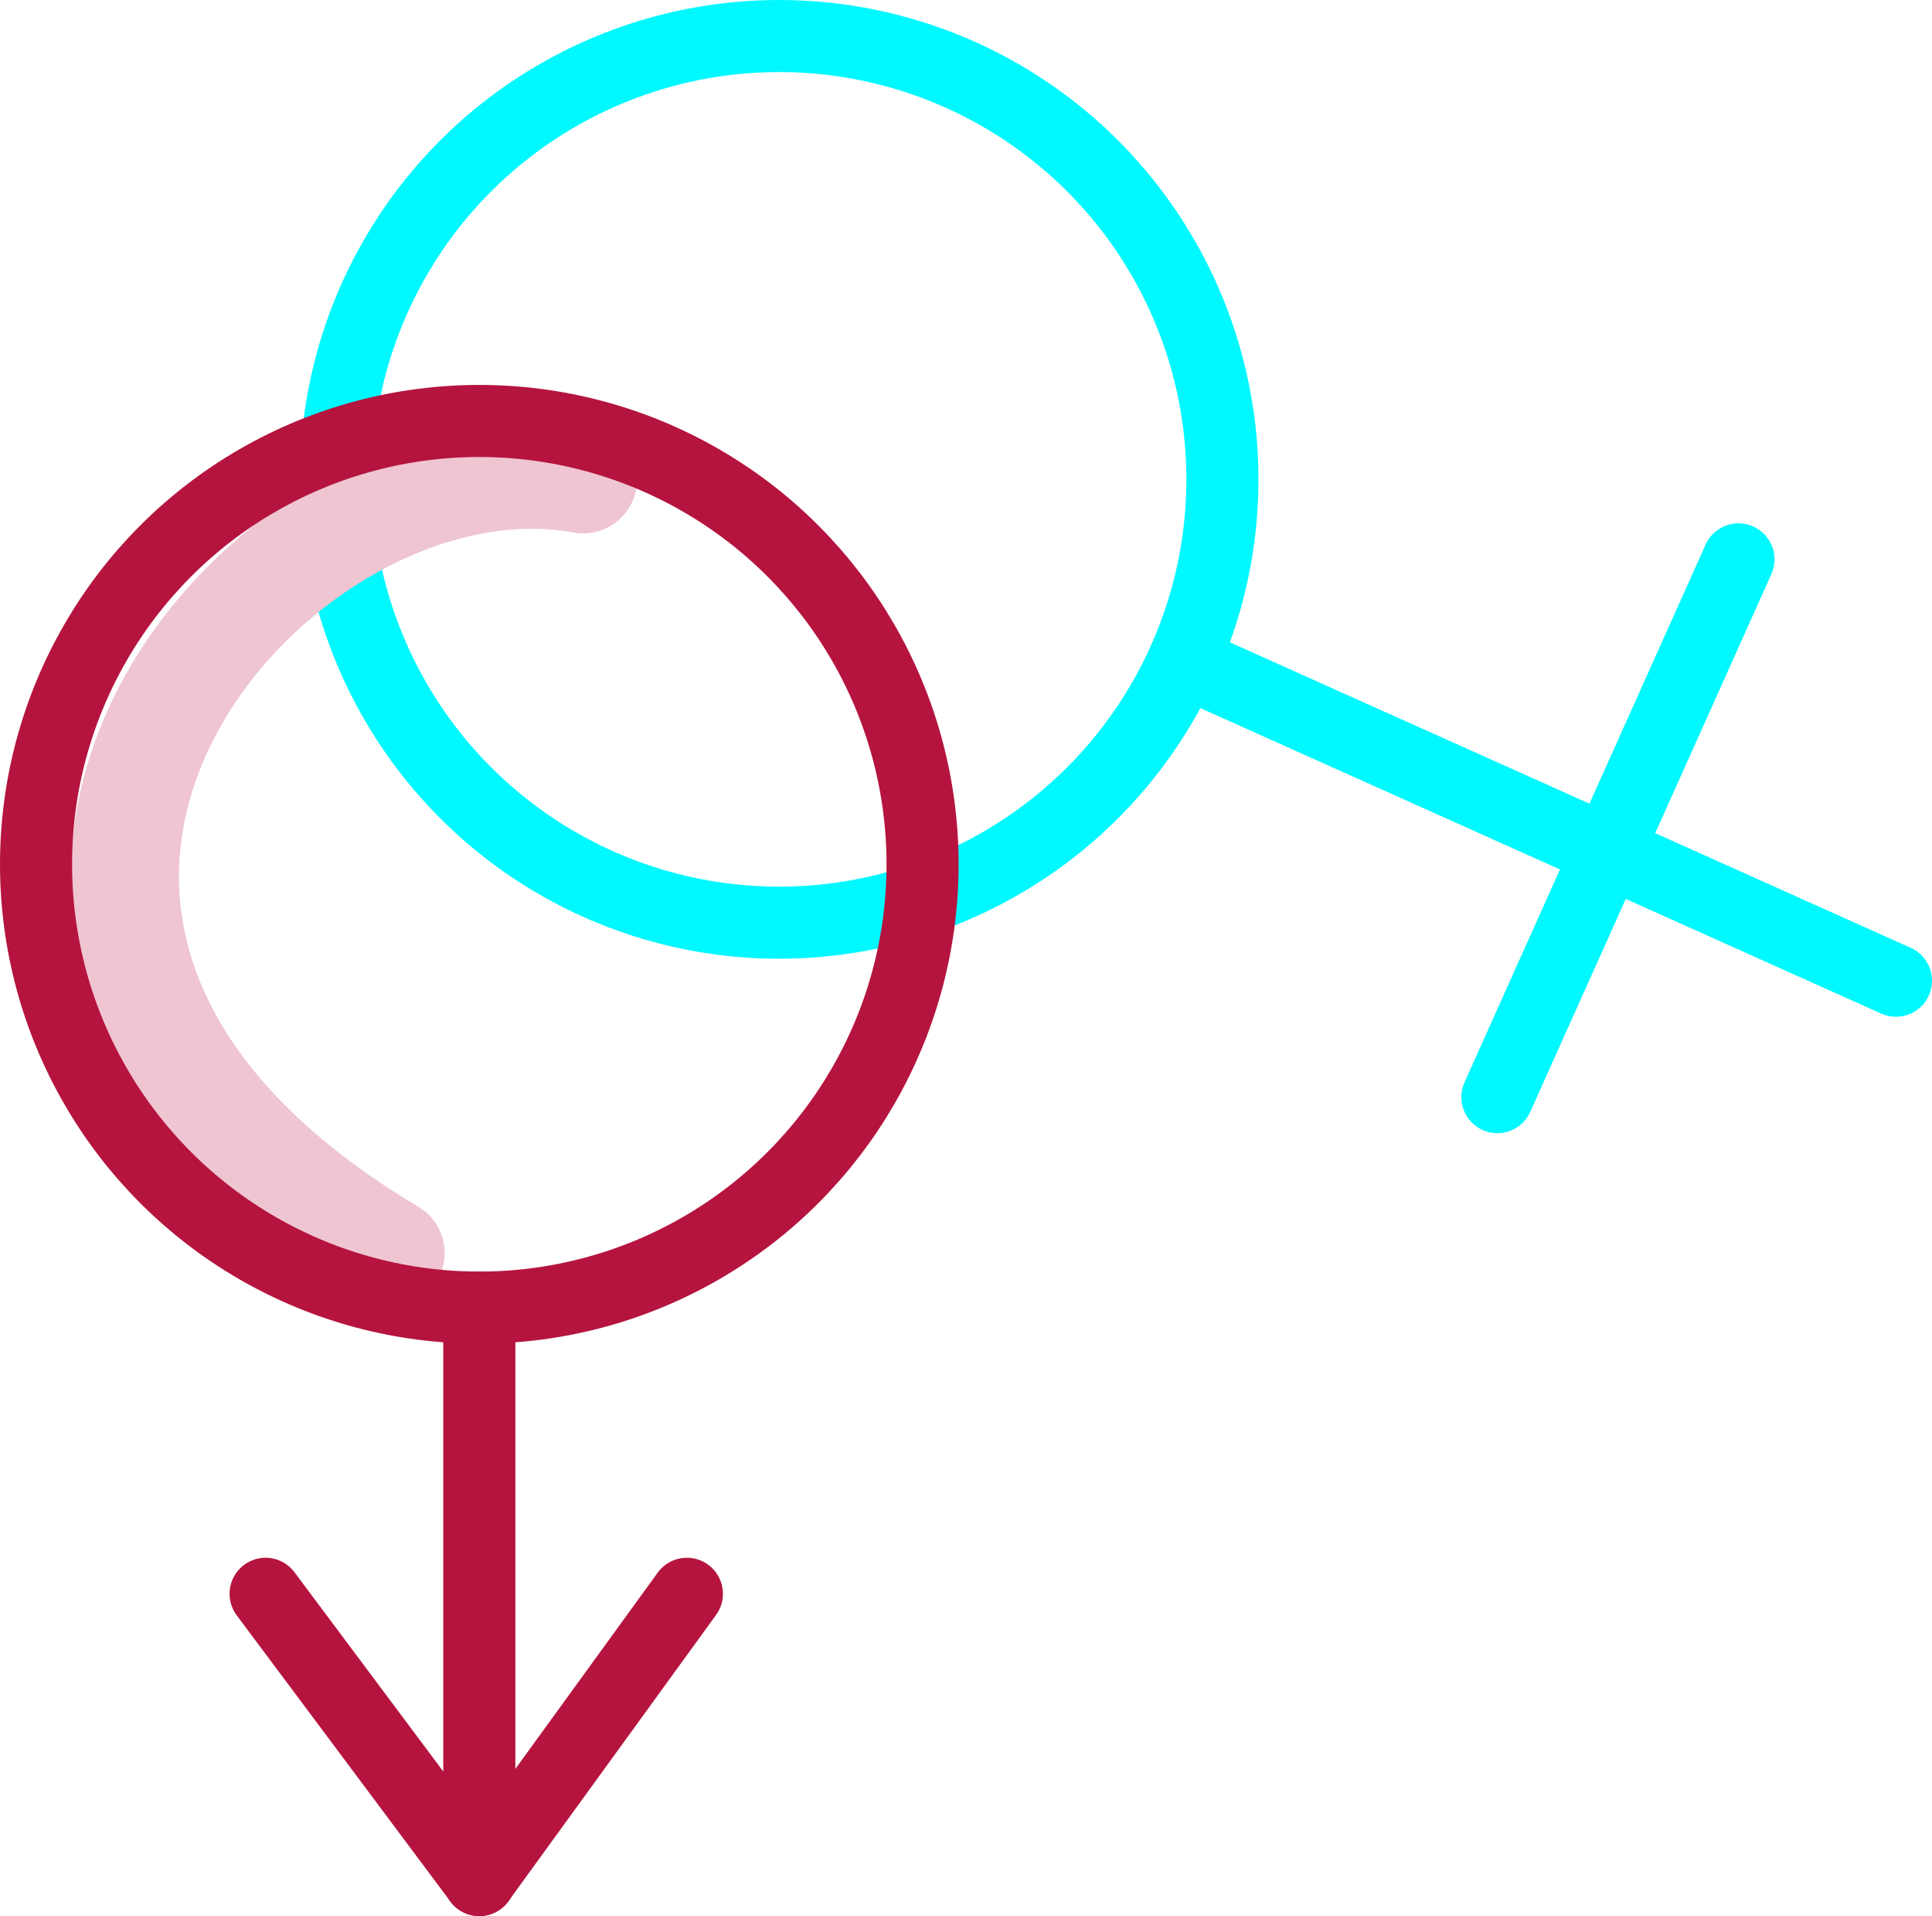 <svg xmlns="http://www.w3.org/2000/svg" viewBox="0 0 53.61 53.16"><defs><style>.cls-1,.cls-2,.cls-3{fill:none;stroke-linecap:round;stroke-linejoin:round;}.cls-1{stroke:#00f9ff;}.cls-1,.cls-3{stroke-width:2px;}.cls-2{stroke:#efc5d2;stroke-width:3px;}.cls-3{stroke:#b5143f;}</style></defs><g id="Capa_2" data-name="Capa 2"><g id="Capa_1-2" data-name="Capa 1"><circle class="cls-1" cx="21.62" cy="13.3" r="12.3"/><line class="cls-1" x1="32.84" y1="18.34" x2="52.61" y2="27.21"/><line class="cls-1" x1="48.24" y1="15.52" x2="41.55" y2="30.44"/><path class="cls-2" d="M16.18,13.3c-8.64-1.62-20.7,12.31-5.34,21.47"/><circle class="cls-3" cx="13.3" cy="23.98" r="12.3"/><line class="cls-3" x1="13.3" y1="36.28" x2="13.3" y2="52.16"/><line class="cls-3" x1="7.37" y1="44.22" x2="13.3" y2="52.16"/><line class="cls-3" x1="19.06" y1="44.22" x2="13.3" y2="52.16"/></g></g></svg>